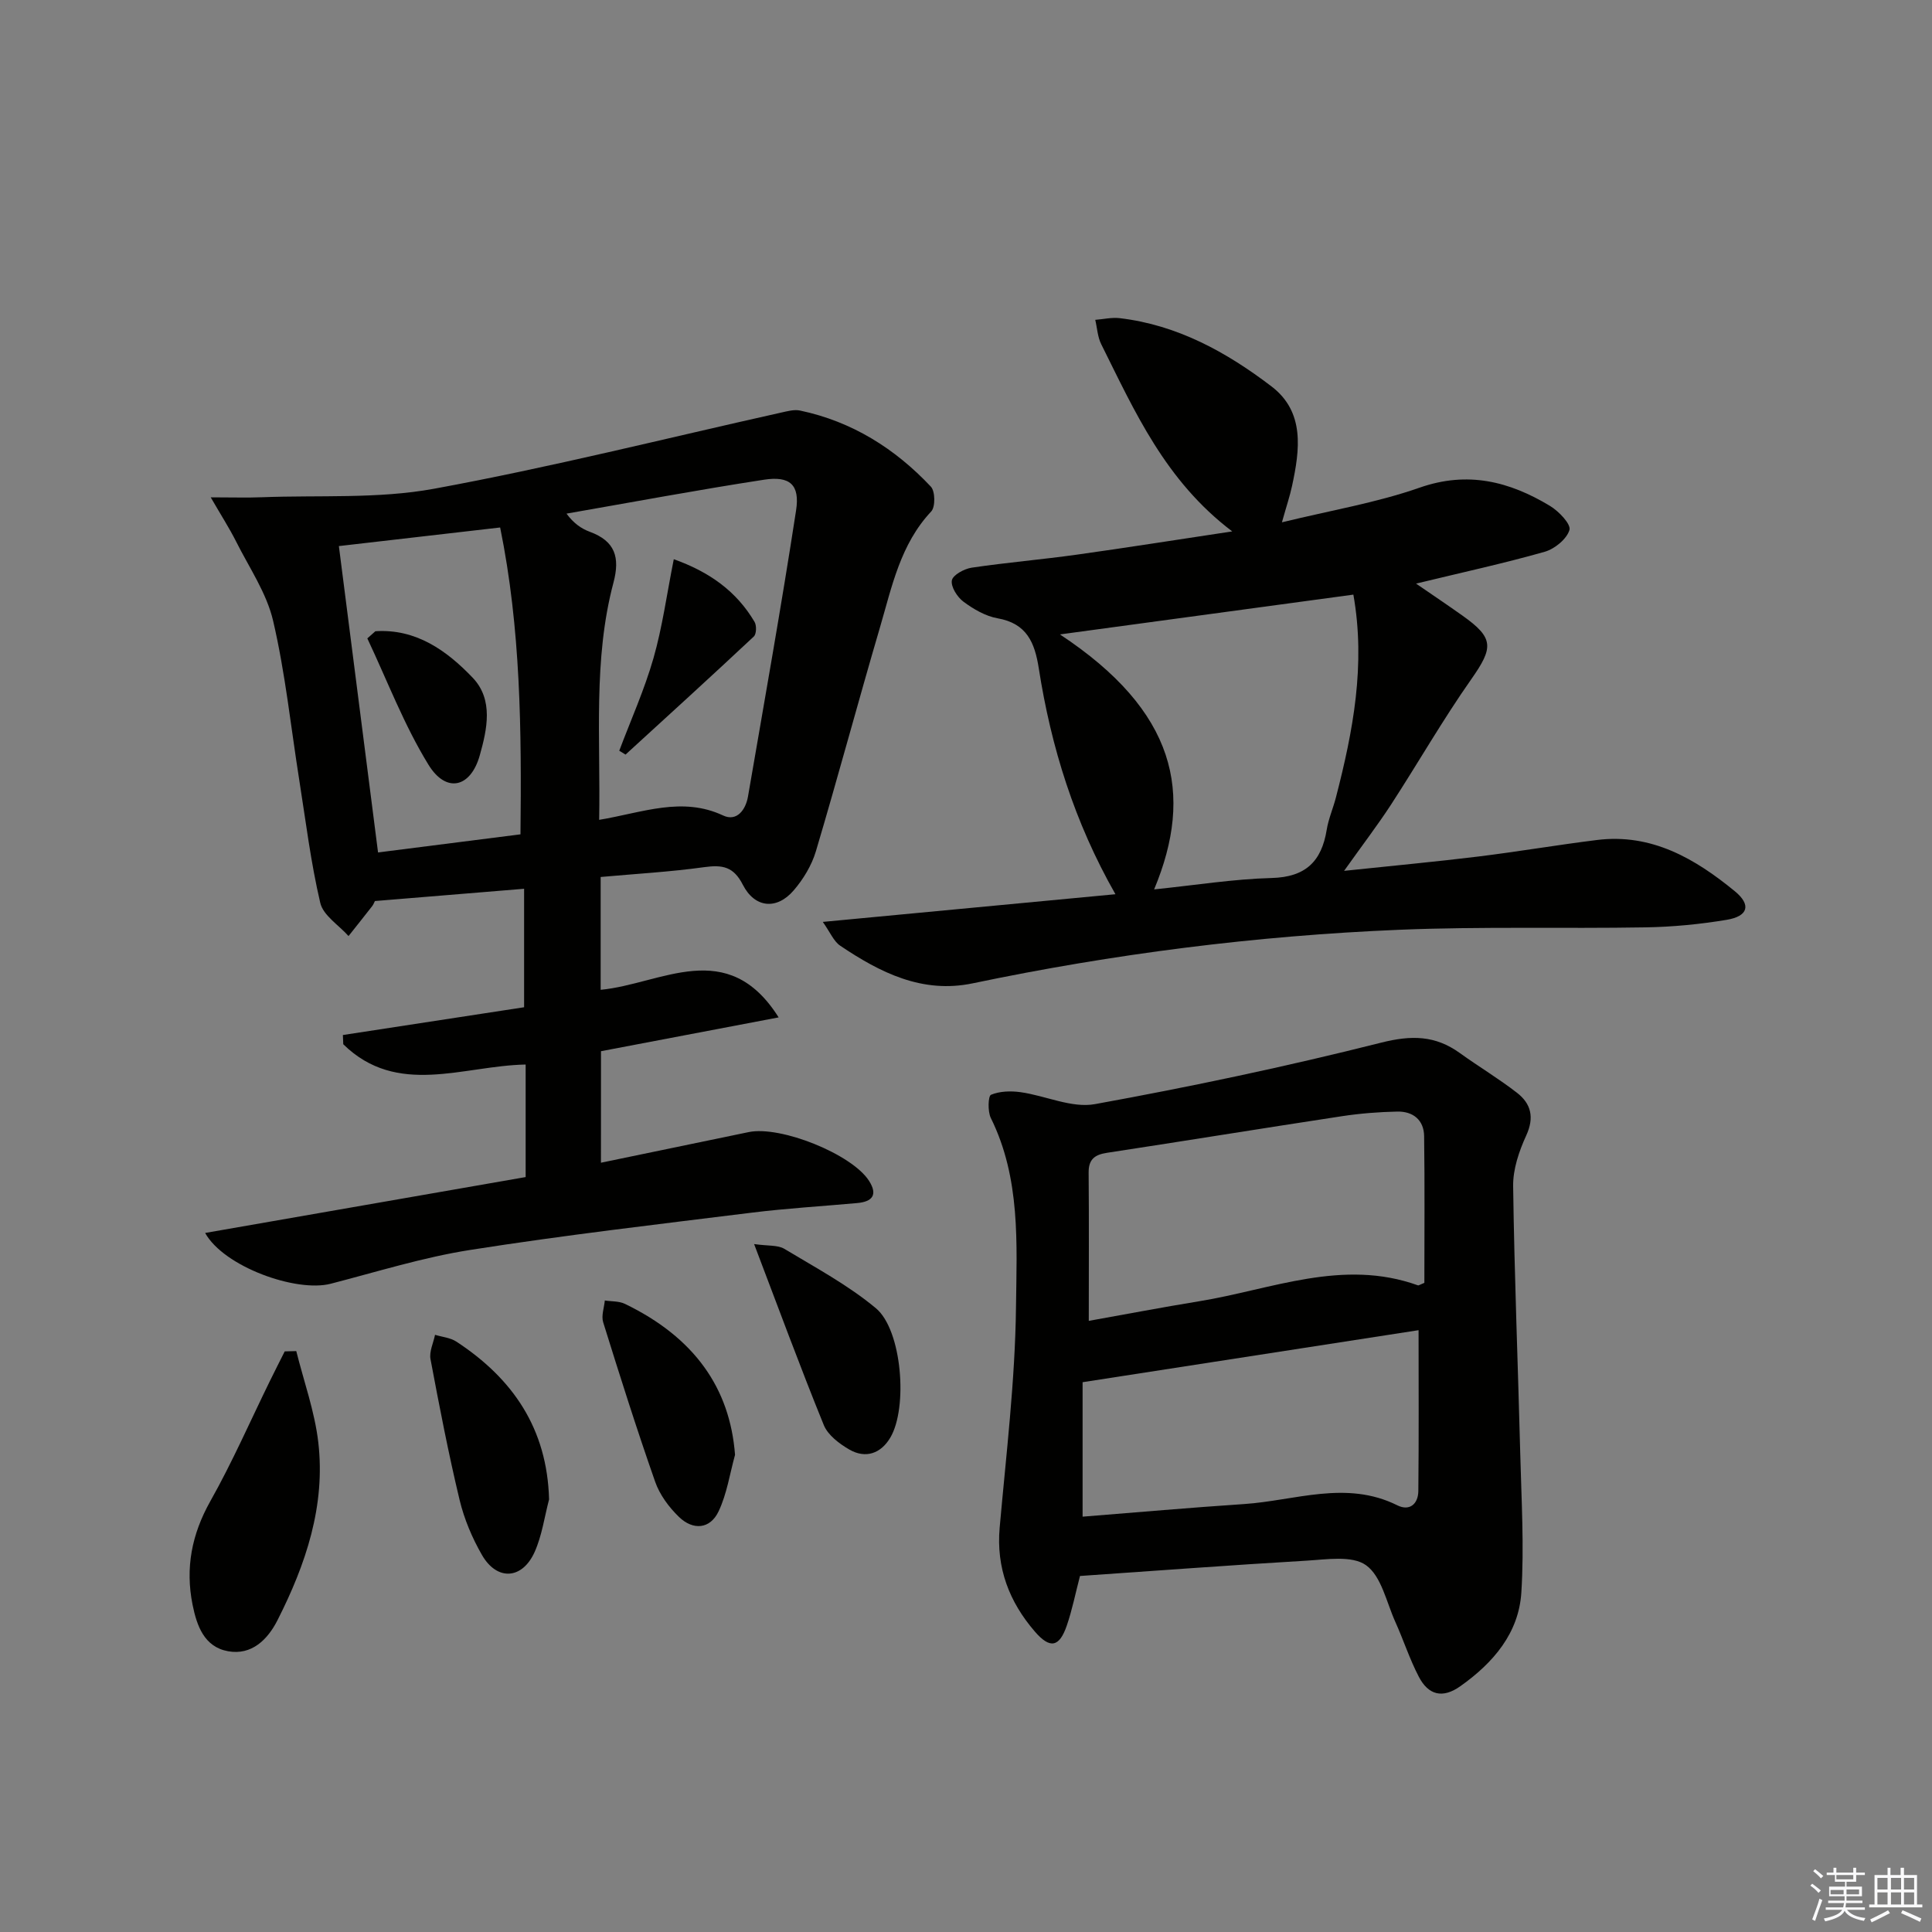 <svg enable-background="new 0 0 400 400" viewBox="0 0 400 400" xmlns="http://www.w3.org/2000/svg"><rect x="0" y="0" width="400" height="400" fill="#808080" stroke="none"/><g fill="#010100"><path d="m124.42 240.73c10.44-2.16 20.51-4.25 30.58-6.34 6.62-1.38 21.4 4.57 24.93 10.1 1.85 2.9.67 4.31-2.45 4.59-7.28.66-14.59 1.09-21.85 1.99-19.44 2.41-38.9 4.67-58.24 7.71-9.77 1.53-19.33 4.53-28.94 7.01-7.11 1.83-22.08-3.51-25.98-10.52 22.38-3.9 44.3-7.73 66.36-11.57 0-7.79 0-15.41 0-23.3-12.91.24-26.58 6.76-37.76-4.2-.03-.64-.05-1.27-.08-1.91 12.5-1.92 24.99-3.83 37.52-5.75 0-8.29 0-16.19 0-24.53-10.57.87-20.62 1.7-30.89 2.54-.12.22-.28.68-.56 1.05-1.62 2.08-3.26 4.13-4.9 6.2-2.02-2.27-5.24-4.26-5.85-6.86-1.97-8.38-3.01-16.97-4.36-25.49-1.74-10.98-2.88-22.1-5.4-32.9-1.34-5.77-4.96-11.03-7.68-16.46-1.37-2.72-3.03-5.3-5.24-9.12 4.5 0 7.54.1 10.57-.02 11.9-.46 24.05.37 35.66-1.76 24.11-4.42 47.93-10.43 71.87-15.77 1.28-.28 2.69-.68 3.91-.42 10.75 2.26 19.66 7.86 27.09 15.76.9.96.95 4.19.07 5.13-6.38 6.79-8.13 15.53-10.59 23.93-4.54 15.45-8.7 31-13.29 46.43-.87 2.91-2.6 5.78-4.6 8.1-3.5 4.08-8.06 3.66-10.53-1.18-1.91-3.76-4.23-4.15-7.95-3.64-7.04.98-14.16 1.38-21.48 2.04v23.36c12.6-1.21 26.23-11.12 36.85 5.71-12.11 2.3-24.22 4.61-36.78 7-.01 7.31-.01 14.88-.01 23.09zm-.37-70.99c9.06-1.52 17.16-4.88 25.67-.9 2.82 1.32 4.66-1.16 5.14-3.91 3.4-19.74 6.92-39.46 9.96-59.26.82-5.33-1.29-7.17-6.64-6.35-13.67 2.1-27.27 4.65-40.89 7.02 1.45 1.98 3.05 3.11 4.82 3.76 5.22 1.92 6.3 5.26 4.9 10.53-4.24 15.97-2.65 32.31-2.96 49.11zm-53.89-56.68c2.74 21.42 5.38 42.09 8.11 63.43 10.12-1.29 19.61-2.49 29.49-3.75.23-21.58.06-42.58-4.21-63.53-11.26 1.3-22.07 2.55-33.39 3.85z"/><path d="m278.28 180.3c10.1-1.07 18.94-1.88 27.74-2.96 8.23-1.01 16.41-2.41 24.64-3.43 11.29-1.4 20.29 3.86 28.53 10.62 3.43 2.82 2.75 5.17-1.7 5.91-5.54.92-11.2 1.47-16.82 1.56-16.98.29-33.99-.2-50.95.5-29.73 1.23-59.19 4.99-88.34 11.09-10.44 2.18-19.15-2.23-27.41-7.78-1.37-.92-2.1-2.81-3.62-4.94 20.72-1.96 40.59-3.84 60.59-5.73-8.5-14.92-13.33-30.48-15.87-46.76-.84-5.37-2.49-9.3-8.54-10.37-2.49-.44-4.97-1.89-7.05-3.43-1.28-.95-2.64-3.08-2.41-4.41.2-1.12 2.56-2.41 4.11-2.64 7.22-1.07 14.5-1.68 21.73-2.69 10.33-1.44 20.63-3.08 32.21-4.82-13.88-10.5-20.19-24.85-27.13-38.77-.75-1.51-.83-3.35-1.23-5.03 1.69-.13 3.4-.54 5.05-.35 11.95 1.4 22.16 7.05 31.45 14.14 6.93 5.29 5.86 13.12 4.24 20.62-.45 2.09-1.14 4.12-2.09 7.51 10.11-2.47 19.57-4.05 28.49-7.17 9.99-3.5 18.62-1.29 27.02 3.78 1.81 1.09 4.37 3.78 4.02 4.97-.56 1.89-3.06 3.93-5.13 4.52-8.44 2.4-17.03 4.26-26.63 6.59 3.52 2.42 6.59 4.48 9.6 6.62 6.56 4.65 6.45 6.6 1.83 13.18-5.91 8.41-11.03 17.37-16.64 26-2.79 4.27-5.89 8.32-9.69 13.67zm-39.33 3.84c8.52-.87 16.42-2.15 24.35-2.36 7.02-.19 10.32-3.44 11.38-9.98.37-2.28 1.33-4.45 1.91-6.7 3.54-13.69 6.19-27.46 3.61-41.99-20.14 2.73-40.17 5.45-60.75 8.24 24.03 15.87 27.8 32.89 19.5 52.79z"/><path d="m223.6 326.29c-.94 3.59-1.61 7-2.73 10.26-1.54 4.48-3.46 4.91-6.63 1.23-5.28-6.12-8.01-13.17-7.27-21.5 1.35-15.2 3.2-30.42 3.38-45.65.16-13.15.97-26.68-5.21-39.16-.67-1.35-.57-4.55.04-4.81 1.83-.76 4.13-.82 6.16-.53 5.16.73 10.55 3.34 15.35 2.47 19.88-3.61 39.68-7.79 59.26-12.73 6.27-1.58 11.2-1.52 16.29 2.15 3.9 2.81 8.05 5.29 11.85 8.24 2.91 2.26 3.61 5.1 1.9 8.83-1.49 3.25-2.76 6.99-2.71 10.49.25 18.45 1 36.89 1.47 55.33.24 9.59.83 19.23.23 28.78-.53 8.45-5.82 14.59-12.63 19.42-3.75 2.66-6.65 1.77-8.59-1.94-1.91-3.65-3.18-7.63-4.88-11.39-1.84-4.08-2.87-9.44-6.06-11.72-2.91-2.08-8.25-1.17-12.49-.93-15.56.91-31.11 2.09-46.73 3.16zm71.3-60.69c0-10.08.09-20.22-.05-30.36-.04-3.38-2.32-5.17-5.57-5.1-3.81.08-7.64.38-11.4.95-16.24 2.47-32.46 5.11-48.71 7.59-2.56.39-3.81 1.38-3.78 4.12.09 10.08.03 20.16.03 30.67 7.48-1.33 15.12-2.8 22.81-4.05 15.01-2.44 29.74-8.92 45.35-3.3.11.05.3-.1 1.32-.52zm-1.2 9.8c-22.42 3.47-45.54 7.05-69.56 10.77v27.84c11.27-.89 22.33-1.88 33.41-2.61 10.57-.7 21.17-5.01 31.75.26 2.55 1.27 4.32-.29 4.35-2.96.12-11.07.05-22.14.05-33.3z"/><path d="m61.34 279.73c1.57 6.29 3.82 12.51 4.56 18.9 1.52 13.13-2.59 25.26-8.44 36.8-2.03 4.01-5.34 7.33-10.25 6.44-4.9-.89-6.45-5.21-7.34-9.62-1.53-7.63-.18-14.59 3.69-21.47 4.55-8.07 8.27-16.61 12.36-24.94.99-2.03 2.02-4.04 3.03-6.05.79-.02 1.59-.04 2.39-.06z"/><path d="m113.68 310.44c-.96 3.64-1.47 7.49-2.99 10.88-2.57 5.72-7.79 6.02-10.9.63-2.04-3.54-3.69-7.46-4.64-11.42-2.31-9.64-4.19-19.39-6.02-29.14-.29-1.56.6-3.35.94-5.03 1.48.45 3.17.59 4.42 1.41 11.68 7.65 18.8 18 19.19 32.67z"/><path d="m156.13 257.57c2.9.42 4.9.17 6.26.99 6.46 3.89 13.22 7.51 18.97 12.31 5.39 4.51 6.64 20.57 2.97 26.77-1.94 3.28-5.09 4.43-8.49 2.47-2.07-1.2-4.43-2.98-5.28-5.06-4.91-12.06-9.4-24.27-14.43-37.48z"/><path d="m152.18 301.21c-1.08 3.91-1.68 8.05-3.39 11.67-1.77 3.77-5.33 3.98-8.22 1.18-2.08-2.01-3.99-4.59-4.93-7.29-3.83-10.92-7.32-21.96-10.76-33.01-.42-1.34.2-3 .34-4.51 1.39.22 2.94.11 4.16.7 14.35 6.93 21.76 17.43 22.8 31.26z"/><path d="m128.21 155.43c2.4-6.37 5.21-12.62 7.08-19.14 1.85-6.46 2.75-13.19 4.21-20.51 7.4 2.64 12.97 6.63 16.72 12.97.45.75.4 2.52-.15 3.03-8.78 8.23-17.68 16.33-26.56 24.45-.43-.27-.87-.53-1.3-.8z"/><path d="m77.72 130.69c8.39-.55 14.75 3.98 20.14 9.62 4.36 4.57 2.98 10.71 1.47 16.08-1.89 6.73-6.96 7.9-10.62 1.94-5.05-8.21-8.52-17.39-12.66-26.16.55-.49 1.11-.98 1.67-1.48z"/></g><path d="m374.8 390.4.4-.4c.7.5 1.3 1 1.8 1.4l-.5.5c-.5-.6-1.1-1.1-1.7-1.5zm1 7.3-.6-.3c.5-1.4 1.1-2.8 1.5-4.3.2.1.4.2.6.3-.5 1.3-1 2.8-1.5 4.3zm-.4-10.3.4-.4c.4.3 1 .8 1.7 1.4l-.5.5c-.4-.5-1-1-1.6-1.5zm2.5.3h1.7v-1h.6v1h3.5v-1h.6v1h1.8v.5h-1.8v1.4h-2v1h3.2v2h-3.2v.9h3.3v.5h-3.4c0 .3-.1.6-.1.9h4v.5h-3.7c.7.9 1.9 1.5 3.8 1.7-.1.2-.2.4-.3.6-2.1-.4-3.5-1.1-4-2.1-.4 1-1.8 1.7-4 2.2-.1-.2-.2-.4-.3-.6 2.1-.4 3.4-1 3.8-1.8h-3.4v-.5h3.6c.1-.3.1-.6.2-.9h-3.3v-.5h3.4c0-.3 0-.6 0-.9h-3.2v-2h3.3v-1h-2.1v-1.4h-1.7v-.5zm1.1 3.5v1h2.7c0-.3 0-.4 0-.4 0-.1 0-.2 0-.2 0-.1 0-.2 0-.3h-2.7zm1.2-3v.9h3.5v-.9zm4.7 3h-2.6v.6.4h2.6z" fill="#fafafb"/><path d="m393.6 386.7h.6v1.5h2.7v6.1h1.1v.6h-11v-.6h1.1v-6.1h2.7v-1.5h.6v1.5h2.1v-1.5zm-2.7 8.8.4.6c-1.2.6-2.5 1.3-3.8 1.9-.1-.2-.2-.4-.3-.6 1.2-.6 2.5-1.2 3.7-1.9zm-2.2-6.7v2.4h2.1v-2.4zm0 3v2.5h2.1v-2.5zm2.8-3v2.4h2.1v-2.4zm0 3v2.5h2.1v-2.5zm6 6.1c-1.4-.7-2.7-1.3-3.9-1.8l.3-.6c1.5.6 2.7 1.2 3.9 1.7zm-1.2-9.1h-2.1v2.4h2.1zm-2.1 3v2.5h2.1v-2.5z" fill="#fafafb"/></svg>
